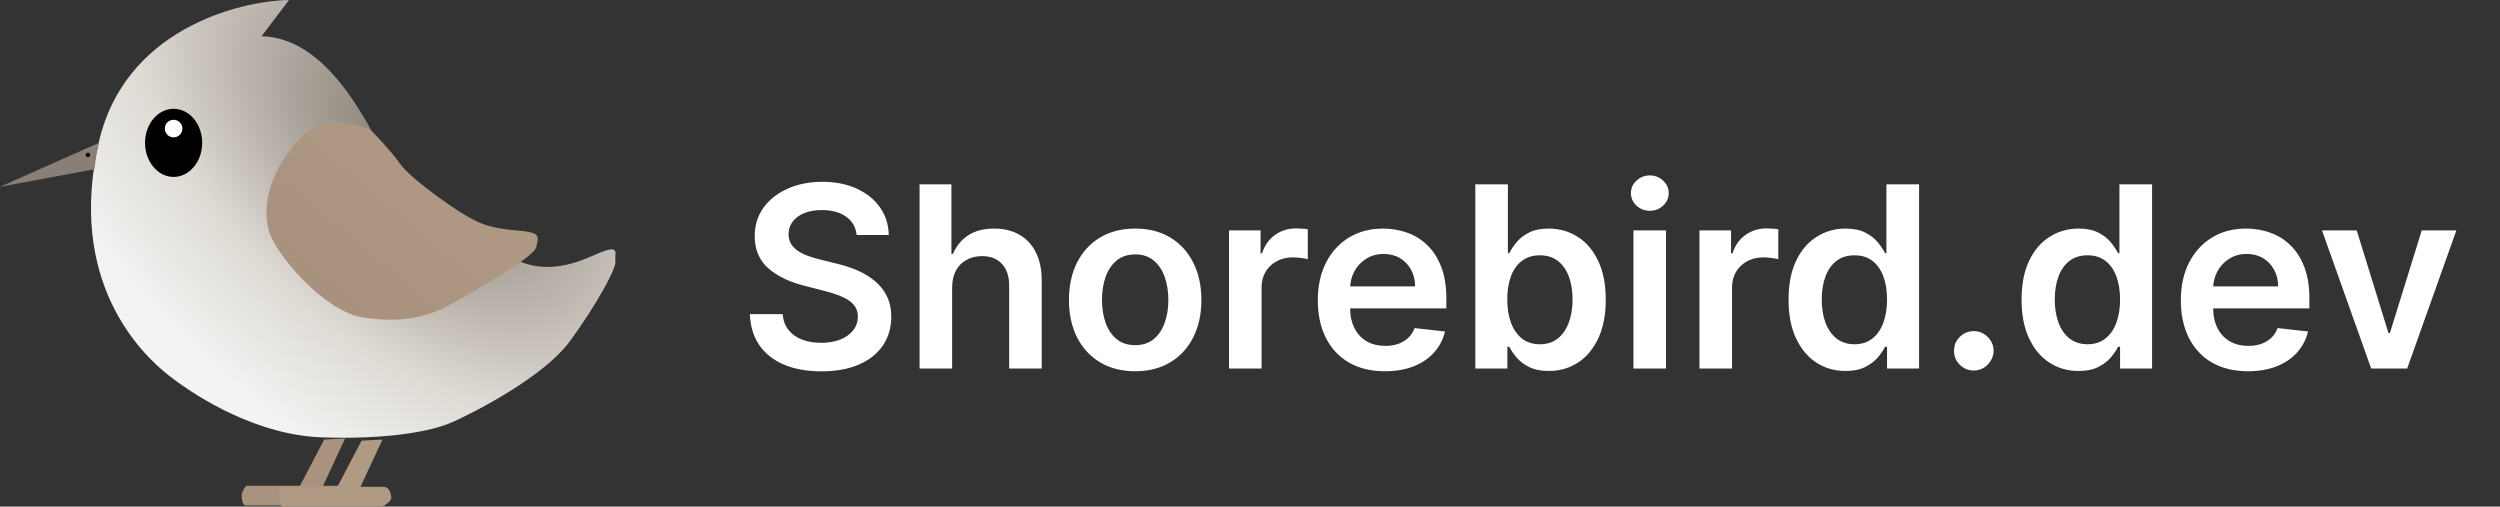 <svg width="1974" height="400" viewBox="0 0 1974 400" fill="none" xmlns="http://www.w3.org/2000/svg">
<rect x="0" y="0" width="1974" height="400" fill="#333333" stroke="none"/>
<path d="M78.1 111.932C98.23 24.469 186.562 0.868 228.211 0L206.518 28.634C248.167 29.502 276.801 72.886 293.287 103.255C305.435 132.757 380.057 194.363 410.426 206.511C440.795 218.658 466.826 201.305 478.106 197.834C489.386 194.363 485.047 201.305 485.915 206.511C486.783 211.717 471.164 240.351 450.34 268.985C429.515 297.618 374.85 325.385 357.497 333.194C340.143 341.003 304.567 347.077 254.241 345.342C203.915 343.606 157.06 314.972 133.632 296.751C110.205 278.529 52.937 221.262 78.1 111.932Z" fill="url(#paint0_radial_5_2)"/>
<path d="M235.135 111.066C254.572 89.547 281.991 96.893 293.271 103.256C298.188 108.173 309.584 120.263 315.831 129.287C323.641 140.567 361.819 168.333 377.437 175.275C393.056 182.216 408.674 181.349 417.351 183.084C426.028 184.819 425.161 187.422 423.425 195.232C421.69 203.041 375.702 229.072 361.819 236.881C347.936 244.69 328.847 256.889 287.197 250.764C257.696 246.425 222.988 206.512 214.311 187.422C205.634 168.333 210.84 137.964 235.135 111.066Z" fill="url(#paint1_linear_5_2)"/>
<path d="M0 147.504L78.092 112.796C76.01 120.432 74.911 129.861 74.621 133.621L0 147.504Z" fill="#897F76"/>
<circle cx="69.41" cy="122.34" r="1.735" fill="#070707"/>
<ellipse cx="137.087" cy="112.793" rx="22.56" ry="26.898" fill="black"/>
<circle cx="137.086" cy="101.518" r="6.942" fill="white"/>
<path d="M194.385 383.516H236.902L255.991 347.073L272.477 346.206L255.124 383.516H273.345C277.684 383.516 279.419 388.722 279.419 392.193C279.419 394.97 274.791 397.978 272.477 399.135H194.385C190.914 399.135 190.914 393.061 190.914 390.458C190.914 388.375 193.228 384.962 194.385 383.516Z" fill="#AA937E"/>
<path d="M223.89 384.381H266.407L285.496 347.938L301.982 347.071L284.628 384.381H302.85C307.188 384.381 308.924 389.588 308.924 393.058C308.924 395.835 304.296 398.843 301.982 400H223.89C220.419 400 220.419 393.926 220.419 391.323C220.419 389.241 222.733 385.828 223.89 384.381Z" fill="#B19A84"/>
<path d="M676.395 185.531C675.732 179.329 672.938 174.499 668.014 171.043C663.137 167.586 656.793 165.858 648.98 165.858C643.488 165.858 638.777 166.687 634.847 168.344C630.917 170.001 627.91 172.25 625.827 175.091C623.743 177.932 622.678 181.175 622.631 184.821C622.631 187.851 623.317 190.479 624.69 192.705C626.111 194.93 628.028 196.824 630.443 198.386C632.858 199.902 635.533 201.18 638.469 202.222C641.404 203.263 644.364 204.139 647.347 204.849L660.983 208.259C666.475 209.537 671.755 211.265 676.821 213.443C681.935 215.621 686.504 218.367 690.528 221.682C694.6 224.996 697.82 228.997 700.188 233.685C702.555 238.372 703.739 243.865 703.739 250.162C703.739 258.685 701.561 266.189 697.205 272.676C692.848 279.116 686.551 284.158 678.312 287.804C670.121 291.402 660.202 293.202 648.554 293.202C637.238 293.202 627.413 291.45 619.08 287.946C610.794 284.442 604.307 279.329 599.619 272.605C594.979 265.882 592.47 257.69 592.091 248.031H618.014C618.393 253.098 619.955 257.312 622.702 260.673C625.448 264.035 629.023 266.545 633.426 268.202C637.877 269.859 642.848 270.688 648.341 270.688C654.07 270.688 659.089 269.835 663.398 268.131C667.754 266.379 671.163 263.964 673.625 260.886C676.087 257.761 677.342 254.116 677.389 249.949C677.342 246.161 676.229 243.036 674.051 240.574C671.873 238.064 668.819 235.981 664.889 234.324C661.007 232.619 656.461 231.104 651.253 229.778L634.705 225.517C622.725 222.439 613.256 217.776 606.295 211.526C599.383 205.228 595.926 196.871 595.926 186.455C595.926 177.884 598.246 170.38 602.886 163.94C607.574 157.501 613.942 152.506 621.991 148.955C630.041 145.356 639.155 143.557 649.335 143.557C659.657 143.557 668.701 145.356 676.466 148.955C684.278 152.506 690.41 157.454 694.861 163.798C699.312 170.096 701.608 177.34 701.75 185.531H676.395ZM751.803 227.08V291H726.093V145.545H751.235V200.446H752.513C755.07 194.291 759.024 189.437 764.374 185.886C769.772 182.288 776.638 180.489 784.971 180.489C792.547 180.489 799.152 182.075 804.786 185.247C810.421 188.42 814.777 193.06 817.854 199.168C820.979 205.276 822.542 212.733 822.542 221.54V291H796.832V225.517C796.832 218.178 794.938 212.473 791.15 208.401C787.409 204.281 782.154 202.222 775.383 202.222C770.837 202.222 766.765 203.216 763.167 205.205C759.616 207.146 756.822 209.963 754.786 213.656C752.798 217.349 751.803 221.824 751.803 227.08ZM896.335 293.131C885.681 293.131 876.448 290.787 868.636 286.099C860.823 281.412 854.763 274.854 850.454 266.426C846.192 257.998 844.062 248.15 844.062 236.881C844.062 225.612 846.192 215.74 850.454 207.264C854.763 198.789 860.823 192.207 868.636 187.52C876.448 182.832 885.681 180.489 896.335 180.489C906.988 180.489 916.221 182.832 924.033 187.52C931.846 192.207 937.883 198.789 942.144 207.264C946.453 215.74 948.607 225.612 948.607 236.881C948.607 248.15 946.453 257.998 942.144 266.426C937.883 274.854 931.846 281.412 924.033 286.099C916.221 290.787 906.988 293.131 896.335 293.131ZM896.477 272.534C902.253 272.534 907.083 270.948 910.965 267.776C914.848 264.556 917.736 260.247 919.63 254.849C921.571 249.452 922.542 243.438 922.542 236.81C922.542 230.134 921.571 224.097 919.63 218.699C917.736 213.254 914.848 208.921 910.965 205.702C907.083 202.482 902.253 200.872 896.477 200.872C890.558 200.872 885.634 202.482 881.704 205.702C877.821 208.921 874.909 213.254 872.968 218.699C871.074 224.097 870.127 230.134 870.127 236.81C870.127 243.438 871.074 249.452 872.968 254.849C874.909 260.247 877.821 264.556 881.704 267.776C885.634 270.948 890.558 272.534 896.477 272.534ZM970.429 291V181.909H995.358V200.091H996.494C998.483 193.794 1001.89 188.94 1006.72 185.531C1011.6 182.075 1017.16 180.347 1023.41 180.347C1024.83 180.347 1026.42 180.418 1028.17 180.56C1029.97 180.654 1031.46 180.82 1032.64 181.057V204.707C1031.56 204.329 1029.83 203.997 1027.46 203.713C1025.14 203.382 1022.89 203.216 1020.71 203.216C1016.03 203.216 1011.81 204.234 1008.07 206.27C1004.38 208.259 1001.47 211.028 999.335 214.58C997.205 218.131 996.139 222.226 996.139 226.866V291H970.429ZM1093.53 293.131C1082.59 293.131 1073.15 290.858 1065.19 286.312C1057.28 281.72 1051.2 275.233 1046.94 266.852C1042.68 258.424 1040.55 248.505 1040.55 237.094C1040.55 225.872 1042.68 216.024 1046.94 207.548C1051.25 199.026 1057.26 192.397 1064.98 187.662C1072.7 182.88 1081.76 180.489 1092.18 180.489C1098.9 180.489 1105.25 181.578 1111.21 183.756C1117.23 185.886 1122.53 189.201 1127.12 193.699C1131.76 198.197 1135.41 203.926 1138.06 210.886C1140.71 217.799 1142.04 226.038 1142.04 235.602V243.486H1052.62V226.156H1117.39C1117.35 221.232 1116.28 216.852 1114.2 213.017C1112.11 209.134 1109.2 206.08 1105.46 203.855C1101.77 201.63 1097.46 200.517 1092.53 200.517C1087.28 200.517 1082.66 201.795 1078.69 204.352C1074.71 206.862 1071.61 210.176 1069.38 214.295C1067.2 218.367 1066.09 222.842 1066.04 227.719V242.847C1066.04 249.191 1067.2 254.636 1069.52 259.182C1071.84 263.68 1075.09 267.136 1079.25 269.551C1083.42 271.919 1088.3 273.102 1093.88 273.102C1097.62 273.102 1101.01 272.581 1104.04 271.54C1107.07 270.451 1109.7 268.865 1111.92 266.781C1114.15 264.698 1115.83 262.117 1116.97 259.04L1140.97 261.739C1139.46 268.083 1136.57 273.623 1132.31 278.358C1128.09 283.045 1122.7 286.691 1116.11 289.295C1109.53 291.852 1102 293.131 1093.53 293.131ZM1164.92 291V145.545H1190.63V199.949H1191.7C1193.03 197.297 1194.9 194.48 1197.31 191.497C1199.73 188.467 1202.99 185.886 1207.11 183.756C1211.23 181.578 1216.49 180.489 1222.88 180.489C1231.31 180.489 1238.91 182.643 1245.68 186.952C1252.5 191.213 1257.89 197.534 1261.87 205.915C1265.9 214.248 1267.91 224.475 1267.91 236.597C1267.91 248.576 1265.94 258.756 1262.01 267.136C1258.08 275.517 1252.73 281.909 1245.96 286.312C1239.19 290.716 1231.52 292.918 1222.95 292.918C1216.7 292.918 1211.52 291.876 1207.4 289.793C1203.28 287.709 1199.96 285.2 1197.45 282.264C1194.99 279.281 1193.07 276.464 1191.7 273.812H1190.21V291H1164.92ZM1190.14 236.455C1190.14 243.509 1191.13 249.688 1193.12 254.991C1195.16 260.295 1198.07 264.437 1201.86 267.42C1205.69 270.356 1210.33 271.824 1215.78 271.824C1221.46 271.824 1226.22 270.309 1230.05 267.278C1233.89 264.201 1236.78 260.01 1238.72 254.707C1240.71 249.357 1241.7 243.273 1241.7 236.455C1241.7 229.684 1240.73 223.67 1238.79 218.415C1236.85 213.159 1233.96 209.04 1230.12 206.057C1226.29 203.074 1221.51 201.582 1215.78 201.582C1210.28 201.582 1205.62 203.027 1201.79 205.915C1197.95 208.803 1195.04 212.851 1193.05 218.06C1191.11 223.268 1190.14 229.4 1190.14 236.455ZM1289.76 291V181.909H1315.48V291H1289.76ZM1302.69 166.426C1298.62 166.426 1295.12 165.077 1292.18 162.378C1289.24 159.632 1287.78 156.341 1287.78 152.506C1287.78 148.623 1289.24 145.332 1292.18 142.634C1295.12 139.887 1298.62 138.514 1302.69 138.514C1306.81 138.514 1310.31 139.887 1313.2 142.634C1316.14 145.332 1317.61 148.623 1317.61 152.506C1317.61 156.341 1316.14 159.632 1313.2 162.378C1310.31 165.077 1306.81 166.426 1302.69 166.426ZM1341.91 291V181.909H1366.84V200.091H1367.98C1369.97 193.794 1373.38 188.94 1378.21 185.531C1383.08 182.075 1388.65 180.347 1394.9 180.347C1396.32 180.347 1397.9 180.418 1399.65 180.56C1401.45 180.654 1402.95 180.82 1404.13 181.057V204.707C1403.04 204.329 1401.31 203.997 1398.94 203.713C1396.62 203.382 1394.38 203.216 1392.2 203.216C1387.51 203.216 1383.3 204.234 1379.56 206.27C1375.86 208.259 1372.95 211.028 1370.82 214.58C1368.69 218.131 1367.62 222.226 1367.62 226.866V291H1341.91ZM1457.2 292.918C1448.63 292.918 1440.96 290.716 1434.19 286.312C1427.42 281.909 1422.07 275.517 1418.14 267.136C1414.21 258.756 1412.24 248.576 1412.24 236.597C1412.24 224.475 1414.23 214.248 1418.21 205.915C1422.23 197.534 1427.66 191.213 1434.47 186.952C1441.29 182.643 1448.89 180.489 1457.27 180.489C1463.66 180.489 1468.92 181.578 1473.04 183.756C1477.16 185.886 1480.43 188.467 1482.84 191.497C1485.25 194.48 1487.13 197.297 1488.45 199.949H1489.52V145.545H1515.3V291H1490.01V273.812H1488.45C1487.13 276.464 1485.21 279.281 1482.7 282.264C1480.19 285.2 1476.87 287.709 1472.75 289.793C1468.64 291.876 1463.45 292.918 1457.2 292.918ZM1464.37 271.824C1469.82 271.824 1474.46 270.356 1478.29 267.42C1482.13 264.437 1485.04 260.295 1487.03 254.991C1489.02 249.688 1490.01 243.509 1490.01 236.455C1490.01 229.4 1489.02 223.268 1487.03 218.06C1485.09 212.851 1482.2 208.803 1478.37 205.915C1474.58 203.027 1469.91 201.582 1464.37 201.582C1458.65 201.582 1453.86 203.074 1450.03 206.057C1446.19 209.04 1443.3 213.159 1441.36 218.415C1439.42 223.67 1438.45 229.684 1438.45 236.455C1438.45 243.273 1439.42 249.357 1441.36 254.707C1443.35 260.01 1446.26 264.201 1450.1 267.278C1453.98 270.309 1458.74 271.824 1464.37 271.824ZM1558.53 292.562C1554.22 292.562 1550.53 291.047 1547.45 288.017C1544.38 284.987 1542.86 281.294 1542.91 276.938C1542.86 272.676 1544.38 269.03 1547.45 266C1550.53 262.97 1554.22 261.455 1558.53 261.455C1562.7 261.455 1566.32 262.97 1569.4 266C1572.52 269.03 1574.11 272.676 1574.16 276.938C1574.11 279.826 1573.35 282.454 1571.88 284.821C1570.46 287.188 1568.57 289.082 1566.2 290.503C1563.88 291.876 1561.33 292.562 1558.53 292.562ZM1641.19 292.918C1632.62 292.918 1624.94 290.716 1618.17 286.312C1611.4 281.909 1606.05 275.517 1602.12 267.136C1598.19 258.756 1596.23 248.576 1596.23 236.597C1596.23 224.475 1598.22 214.248 1602.19 205.915C1606.22 197.534 1611.64 191.213 1618.46 186.952C1625.28 182.643 1632.88 180.489 1641.26 180.489C1647.65 180.489 1652.9 181.578 1657.02 183.756C1661.14 185.886 1664.41 188.467 1666.82 191.497C1669.24 194.48 1671.11 197.297 1672.44 199.949H1673.5V145.545H1699.28V291H1674V273.812H1672.44C1671.11 276.464 1669.19 279.281 1666.68 282.264C1664.17 285.2 1660.86 287.709 1656.74 289.793C1652.62 291.876 1647.44 292.918 1641.19 292.918ZM1648.36 271.824C1653.8 271.824 1658.44 270.356 1662.28 267.42C1666.11 264.437 1669.03 260.295 1671.01 254.991C1673 249.688 1674 243.509 1674 236.455C1674 229.4 1673 223.268 1671.01 218.06C1669.07 212.851 1666.19 208.803 1662.35 205.915C1658.56 203.027 1653.9 201.582 1648.36 201.582C1642.63 201.582 1637.85 203.074 1634.01 206.057C1630.18 209.04 1627.29 213.159 1625.35 218.415C1623.41 223.67 1622.44 229.684 1622.44 236.455C1622.44 243.273 1623.41 249.357 1625.35 254.707C1627.34 260.01 1630.25 264.201 1634.08 267.278C1637.97 270.309 1642.72 271.824 1648.36 271.824ZM1774.97 293.131C1764.04 293.131 1754.59 290.858 1746.64 286.312C1738.73 281.72 1732.64 275.233 1728.38 266.852C1724.12 258.424 1721.99 248.505 1721.99 237.094C1721.99 225.872 1724.12 216.024 1728.38 207.548C1732.69 199.026 1738.71 192.397 1746.42 187.662C1754.14 182.88 1763.21 180.489 1773.62 180.489C1780.35 180.489 1786.69 181.578 1792.66 183.756C1798.67 185.886 1803.98 189.201 1808.57 193.699C1813.21 198.197 1816.85 203.926 1819.51 210.886C1822.16 217.799 1823.48 226.038 1823.48 235.602V243.486H1734.07V226.156H1798.84C1798.79 221.232 1797.73 216.852 1795.64 213.017C1793.56 209.134 1790.65 206.08 1786.91 203.855C1783.21 201.63 1778.9 200.517 1773.98 200.517C1768.72 200.517 1764.11 201.795 1760.13 204.352C1756.15 206.862 1753.05 210.176 1750.83 214.295C1748.65 218.367 1747.54 222.842 1747.49 227.719V242.847C1747.49 249.191 1748.65 254.636 1750.97 259.182C1753.29 263.68 1756.53 267.136 1760.7 269.551C1764.87 271.919 1769.74 273.102 1775.33 273.102C1779.07 273.102 1782.46 272.581 1785.49 271.54C1788.52 270.451 1791.14 268.865 1793.37 266.781C1795.59 264.698 1797.28 262.117 1798.41 259.04L1822.42 261.739C1820.9 268.083 1818.01 273.623 1813.75 278.358C1809.54 283.045 1804.14 286.691 1797.56 289.295C1790.98 291.852 1783.45 293.131 1774.97 293.131ZM1939.55 181.909L1900.7 291H1872.29L1833.44 181.909H1860.86L1885.93 262.946H1887.07L1912.21 181.909H1939.55Z" fill="white"/>
<defs>
<radialGradient id="paint0_radial_5_2" cx="0" cy="0" r="1" gradientUnits="userSpaceOnUse" gradientTransform="translate(327.7 115.509) rotate(131.66) scale(277.887 493.14)">
<stop offset="0.026" stop-color="#897F75"/>
<stop offset="0.539" stop-color="#DEDAD4"/>
<stop offset="0.861" stop-color="#F2F4F3"/>
</radialGradient>
<linearGradient id="paint1_linear_5_2" x1="332.317" y1="146.641" x2="259.431" y2="233.41" gradientUnits="userSpaceOnUse">
<stop stop-color="#AE9883"/>
<stop offset="1" stop-color="#A9927D"/>
</linearGradient>
</defs>
</svg>
